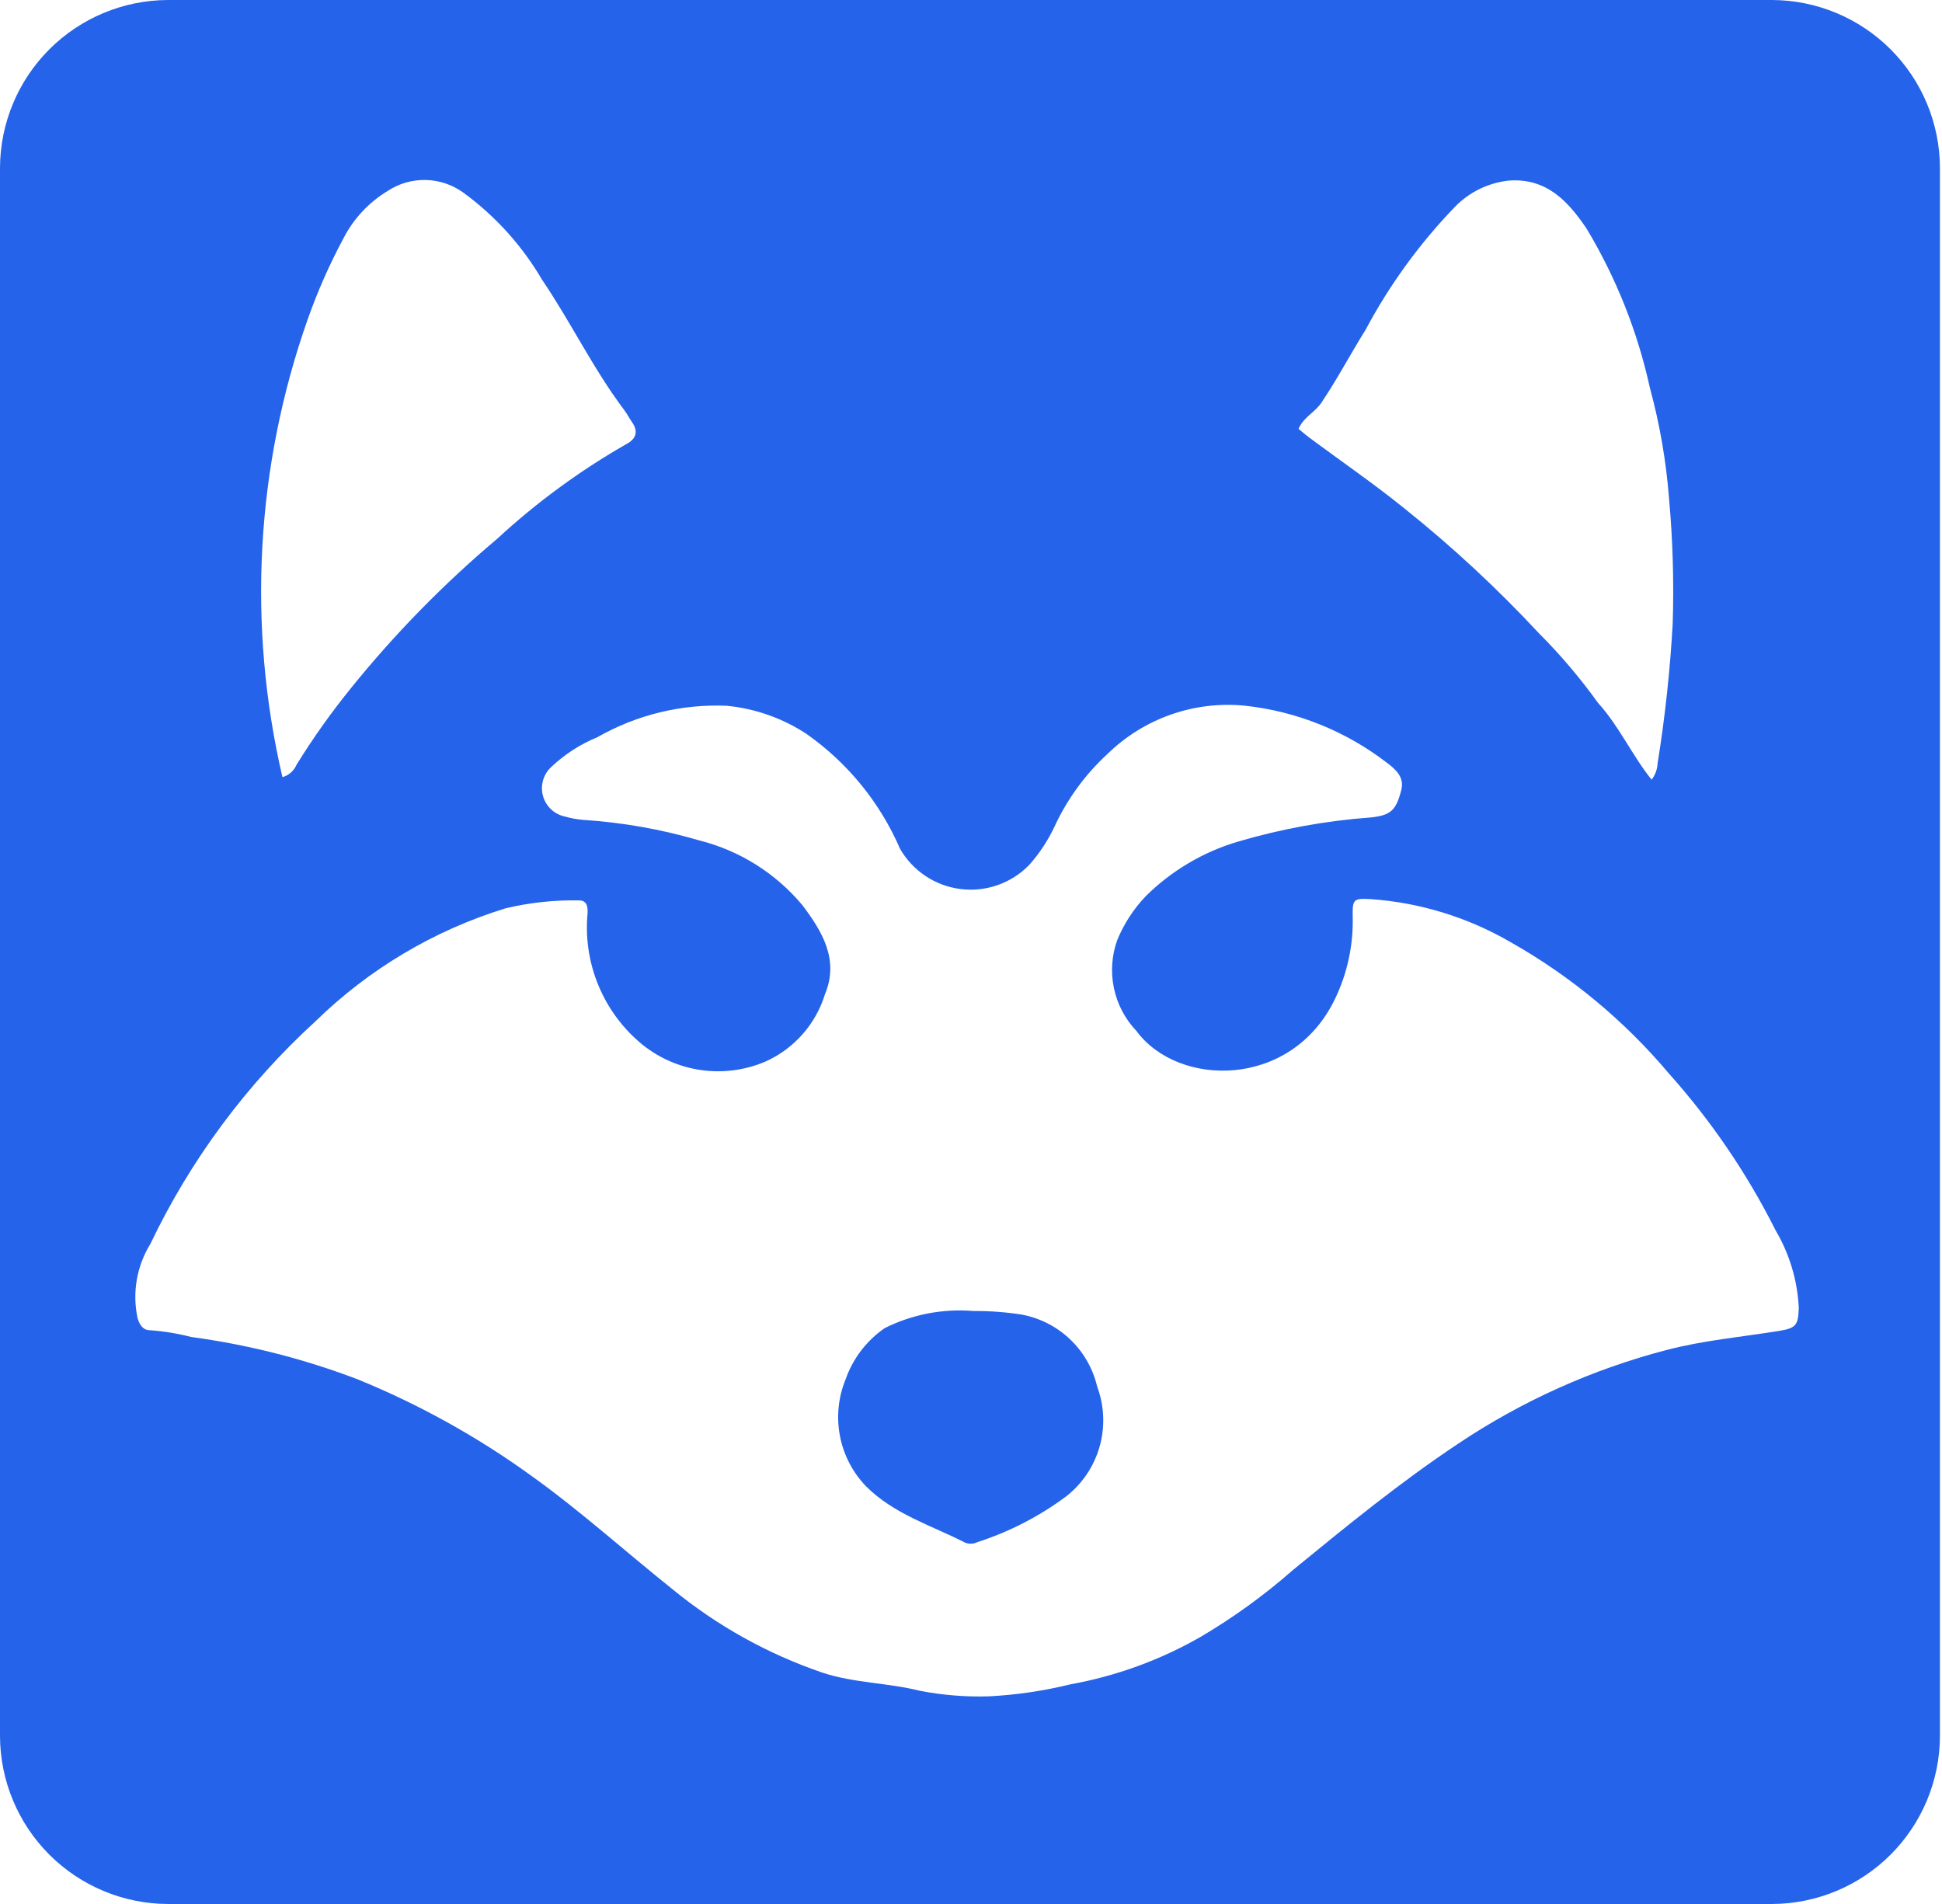 <svg width="153" height="150" viewBox="0 0 153 150" fill="none" xmlns="http://www.w3.org/2000/svg">
<path d="M80.476 103.562C79.224 103.369 77.959 103.276 76.693 103.285C74.284 103.084 71.865 103.55 69.702 104.631C68.269 105.62 67.188 107.039 66.614 108.682C66.038 110.095 65.886 111.644 66.177 113.142C66.467 114.639 67.188 116.019 68.25 117.114C70.458 119.307 73.38 120.173 76.038 121.534C76.19 121.595 76.353 121.623 76.517 121.617C76.681 121.611 76.841 121.57 76.988 121.498C79.51 120.686 81.881 119.465 84.006 117.883C85.276 116.887 86.196 115.512 86.634 113.959C87.072 112.405 87.004 110.752 86.441 109.24C86.106 107.816 85.363 106.521 84.304 105.512C83.245 104.504 81.914 103.826 80.476 103.562Z" fill="#2563EB"/>
<path d="M139.606 0H13.232C9.726 0.01 6.366 1.408 3.887 3.887C1.408 6.366 0.01 9.726 0 13.232V136.768C0.01 140.274 1.408 143.634 3.887 146.113C6.366 148.592 9.726 149.99 13.232 150H139.606C143.112 149.99 146.472 148.592 148.951 146.113C151.43 143.634 152.828 140.274 152.838 136.768V13.232C152.828 9.726 151.43 6.366 148.951 3.887C146.472 1.408 143.112 0.01 139.606 0ZM104.097 31.739C105.354 29.874 106.398 27.885 107.587 25.983C109.479 22.43 111.859 19.16 114.656 16.266C115.781 15.121 117.267 14.401 118.863 14.227C121.861 14.002 123.558 15.883 124.999 18.011C127.334 21.896 129.019 26.137 129.989 30.566C130.767 33.426 131.272 36.354 131.498 39.309C131.794 42.584 131.888 45.874 131.782 49.161C131.575 52.842 131.178 56.51 130.592 60.15C130.57 60.614 130.405 61.059 130.121 61.426C128.561 59.477 127.556 57.192 125.899 55.375C124.497 53.42 122.938 51.584 121.237 49.883C117.956 46.355 114.42 43.073 110.657 40.064C108.241 38.108 105.67 36.344 103.171 34.491C102.885 34.278 102.617 34.04 102.306 33.786C102.694 32.869 103.596 32.484 104.097 31.739ZM24.249 25.137C25.015 22.966 25.946 20.857 27.034 18.827C27.824 17.263 29.039 15.953 30.538 15.046C31.425 14.46 32.469 14.158 33.531 14.179C34.594 14.2 35.625 14.544 36.488 15.164C39.013 17.005 41.13 19.346 42.709 22.042C44.988 25.397 46.743 29.079 49.194 32.323C49.412 32.612 49.572 32.943 49.781 33.238C50.339 34.025 50.091 34.604 49.309 35.009C45.661 37.098 42.261 39.593 39.173 42.445C34.959 45.995 31.096 49.941 27.636 54.23C26.086 56.143 24.659 58.152 23.364 60.246C23.264 60.483 23.113 60.694 22.92 60.863C22.728 61.033 22.499 61.157 22.252 61.225C19.463 49.252 20.156 36.73 24.249 25.137ZM140.136 104.856C137.175 105.334 134.186 105.598 131.265 106.364C125.438 107.888 119.908 110.375 114.902 113.723C110.335 116.759 106.104 120.215 101.877 123.678C99.619 125.664 97.178 127.432 94.587 128.958C91.406 130.781 87.936 132.045 84.329 132.696C82.219 133.215 80.064 133.532 77.894 133.642C76.083 133.696 74.27 133.55 72.49 133.208C69.963 132.57 67.317 132.603 64.814 131.781C60.487 130.308 56.462 128.065 52.932 125.162C49.255 122.222 45.758 119.061 41.928 116.313C37.67 113.225 33.057 110.659 28.188 108.671C23.955 107.056 19.551 105.936 15.061 105.33C14.01 105.058 12.937 104.881 11.855 104.801C11.286 104.815 11.007 104.404 10.839 103.848C10.409 101.841 10.77 99.745 11.847 97.998C15.009 91.379 19.418 85.432 24.832 80.482C29.046 76.357 34.184 73.299 39.819 71.562C41.687 71.116 43.603 70.905 45.523 70.934C46.204 70.91 46.32 71.324 46.292 71.943C46.118 73.771 46.37 75.615 47.026 77.33C47.681 79.045 48.725 80.585 50.074 81.831C51.42 83.091 53.105 83.933 54.921 84.253C56.738 84.573 58.608 84.358 60.304 83.633C61.419 83.134 62.415 82.402 63.224 81.486C64.033 80.571 64.637 79.493 64.995 78.325C66.128 75.617 64.777 73.38 63.226 71.324C61.121 68.797 58.268 67.005 55.078 66.206C52.091 65.33 49.015 64.788 45.908 64.589C45.439 64.547 44.975 64.461 44.522 64.331C44.11 64.248 43.729 64.052 43.421 63.766C43.113 63.479 42.891 63.112 42.779 62.707C42.666 62.302 42.669 61.873 42.785 61.469C42.902 61.065 43.128 60.701 43.439 60.417C44.492 59.422 45.721 58.63 47.062 58.08C50.163 56.309 53.702 55.45 57.27 55.603C59.507 55.824 61.657 56.583 63.536 57.816C66.783 60.096 69.335 63.23 70.91 66.871C71.405 67.731 72.094 68.466 72.921 69.016C73.748 69.566 74.691 69.917 75.677 70.04C76.662 70.164 77.663 70.058 78.6 69.73C79.538 69.401 80.386 68.86 81.079 68.148C81.899 67.231 82.579 66.198 83.097 65.082C84.093 62.94 85.5 61.014 87.237 59.414C88.657 58.021 90.366 56.957 92.242 56.298C94.119 55.638 96.117 55.399 98.096 55.598C102.154 56.04 106.012 57.59 109.248 60.078C109.902 60.576 110.664 61.188 110.402 62.227C109.995 63.839 109.585 64.231 107.988 64.401C104.454 64.661 100.957 65.296 97.558 66.298C94.802 67.108 92.291 68.593 90.253 70.618C89.302 71.619 88.545 72.787 88.02 74.064C87.584 75.282 87.495 76.598 87.764 77.863C88.033 79.129 88.648 80.294 89.542 81.23C92.82 85.681 101.739 85.811 105.169 78.717C106.15 76.686 106.632 74.45 106.573 72.195C106.548 70.848 106.631 70.755 108.004 70.835C111.884 71.111 115.651 72.271 119.014 74.226C123.755 76.905 127.979 80.411 131.486 84.576C134.82 88.306 137.647 92.461 139.892 96.932C140.982 98.781 141.608 100.866 141.716 103.01C141.678 104.412 141.507 104.635 140.136 104.856Z" fill="#2563EB"/>
</svg>
